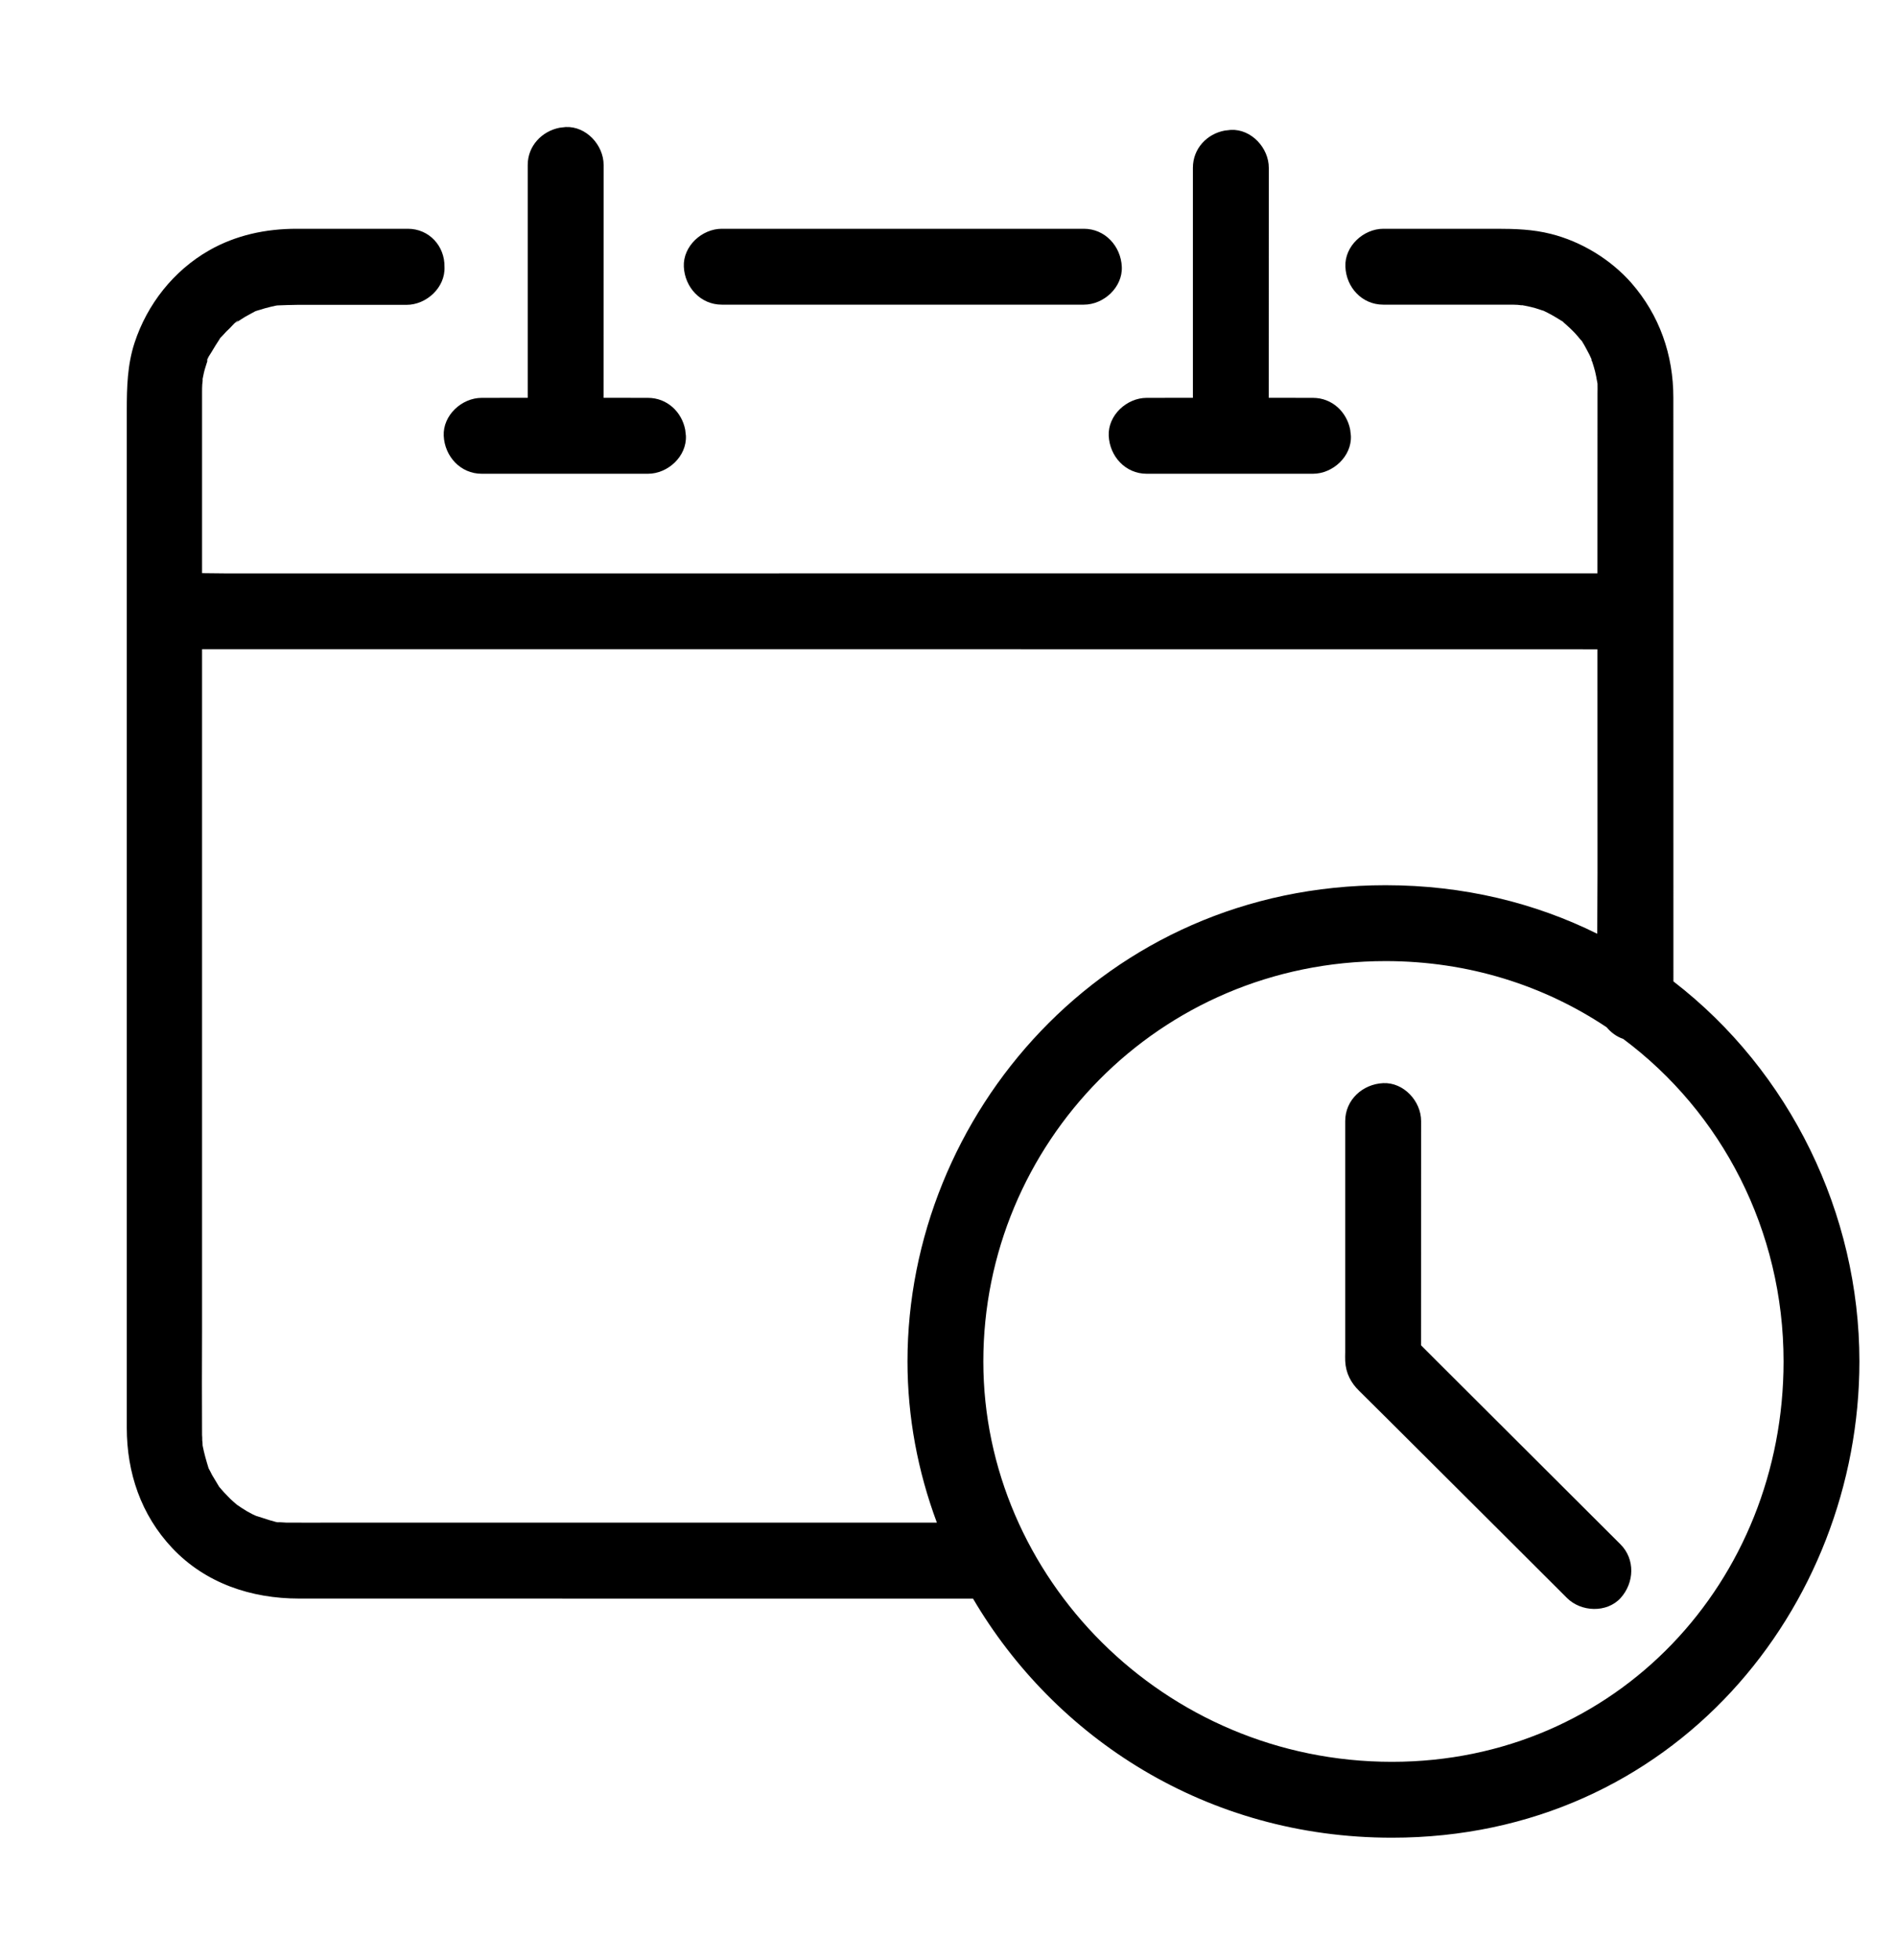 <svg xmlns="http://www.w3.org/2000/svg" width="30" height="31" viewBox="0 0 30 31">
  <path d="M4.454,1.618 C4.79,1.618 5.039,1.891 5.033,2.221 C5.048,2.545 4.748,2.821 4.433,2.821 L4.433,2.821 L2.707,2.821 C2.599,2.821 2.494,2.827 2.389,2.83 C2.379,2.831 2.372,2.832 2.368,2.833 C2.341,2.839 2.314,2.845 2.287,2.851 C2.224,2.866 2.158,2.884 2.095,2.905 C2.096,2.904 2.088,2.906 2.077,2.91 L2.042,2.921 C2.009,2.94 1.983,2.953 1.957,2.967 L1.879,3.01 C1.837,3.034 1.801,3.061 1.762,3.085 C1.747,3.094 1.729,3.106 1.714,3.118 C1.735,3.1 1.753,3.085 1.774,3.07 C1.741,3.07 1.663,3.163 1.642,3.184 C1.6,3.223 1.558,3.265 1.519,3.31 C1.515,3.315 1.505,3.325 1.494,3.336 L1.486,3.343 C1.49,3.336 1.488,3.339 1.485,3.345 L1.468,3.373 C1.429,3.433 1.39,3.493 1.354,3.556 C1.339,3.586 1.266,3.679 1.275,3.715 C1.308,3.631 1.315,3.622 1.29,3.682 C1.287,3.697 1.281,3.709 1.278,3.721 C1.269,3.745 1.263,3.769 1.254,3.796 C1.233,3.859 1.218,3.925 1.206,3.992 L1.206,3.992 L1.204,4.01 L1.206,3.995 C1.208,4.007 1.206,4.022 1.205,4.037 L1.2,4.079 C1.197,4.121 1.197,4.163 1.197,4.205 L1.197,7.064 L1.582,7.068 L1.582,7.068 L23.276,7.067 L23.277,4.208 C23.277,4.191 23.279,4.122 23.277,4.068 L23.275,4.055 L23.271,4.034 C23.268,4.02 23.266,4.007 23.263,3.993 L23.256,3.953 C23.247,3.901 23.232,3.847 23.217,3.796 L23.217,3.796 L23.187,3.702 C23.188,3.716 23.185,3.714 23.183,3.703 L23.181,3.679 L23.181,3.679 L23.184,3.688 L23.182,3.678 L23.182,3.678 L23.18,3.667 L23.18,3.677 L23.165,3.643 L23.165,3.643 L23.148,3.607 C23.138,3.589 23.08,3.474 23.034,3.401 L23.024,3.386 L23.018,3.382 L22.992,3.352 C22.974,3.331 22.959,3.31 22.941,3.292 C22.911,3.256 22.878,3.226 22.845,3.193 C22.806,3.157 22.767,3.121 22.728,3.088 L22.728,3.088 L22.739,3.096 C22.749,3.103 22.756,3.108 22.755,3.109 C22.755,3.107 22.688,3.052 22.706,3.069 L22.727,3.087 L22.707,3.074 L22.707,3.074 L22.692,3.064 C22.602,3.007 22.512,2.956 22.416,2.911 L22.425,2.915 L22.397,2.907 L22.397,2.907 L22.374,2.899 C22.323,2.881 22.271,2.866 22.22,2.854 C22.16,2.839 22.1,2.83 22.04,2.818 L22.089,2.826 L22.072,2.828 C22.062,2.827 22.051,2.826 22.041,2.824 L22.013,2.821 C21.965,2.818 21.92,2.818 21.872,2.818 L19.886,2.818 C19.549,2.818 19.3,2.542 19.288,2.218 C19.273,1.894 19.573,1.618 19.889,1.618 L19.889,1.618 L21.686,1.618 C21.971,1.618 22.256,1.627 22.539,1.699 C23.019,1.819 23.484,2.101 23.814,2.476 C24.258,2.986 24.477,3.61 24.477,4.289 L24.477,4.289 L24.478,13.52 C26.323,14.942 27.421,17.191 27.421,19.53 C27.421,23.421 24.477,27.062 20.024,27.062 C17.085,27.062 14.687,25.477 13.396,23.281 L2.731,23.28 C1.978,23.28 1.251,23.04 0.723,22.479 C0.231,21.956 0.006,21.29 0.006,20.579 L0.006,20.579 L0.006,4.484 C0.006,4.124 0.015,3.769 0.129,3.421 C0.33,2.809 0.747,2.281 1.308,1.96 C1.735,1.717 2.206,1.618 2.695,1.618 L2.695,1.618 Z M19.924,13.199 C16.326,13.199 13.559,16.096 13.559,19.53 C13.559,22.936 16.407,25.862 20.024,25.862 C23.58,25.862 26.221,23.008 26.221,19.53 C26.221,17.457 25.242,15.59 23.684,14.43 C23.581,14.395 23.491,14.329 23.422,14.246 C22.434,13.586 21.237,13.199 19.924,13.199 Z M19.886,15.129 C20.21,15.114 20.486,15.414 20.486,15.729 L20.486,15.729 L20.485,19.275 L20.723,19.513 C21.209,19.998 21.695,20.483 22.181,20.967 L23.64,22.422 C23.877,22.659 23.859,23.031 23.643,23.271 C23.424,23.511 23.016,23.493 22.794,23.271 L22.794,23.271 L21.629,22.109 C21.074,21.557 20.522,21.005 19.967,20.453 C19.811,20.3 19.657,20.147 19.504,19.994 C19.375,19.868 19.294,19.715 19.285,19.525 C19.282,19.477 19.285,19.432 19.285,19.384 L19.285,19.384 L19.285,15.729 C19.285,15.393 19.561,15.144 19.886,15.129 Z M22.899,8.268 L1.197,8.267 L1.197,19.042 C1.197,19.317 1.196,19.592 1.195,19.868 L1.197,20.693 C1.2,20.72 1.2,20.747 1.2,20.777 C1.203,20.807 1.206,20.834 1.206,20.861 L1.206,20.861 C1.23,20.984 1.263,21.098 1.299,21.215 L1.299,21.215 L1.301,21.221 L1.327,21.269 L1.327,21.269 L1.354,21.323 C1.381,21.368 1.408,21.413 1.435,21.458 C1.438,21.461 1.452,21.486 1.466,21.51 L1.47,21.515 L1.48,21.527 C1.501,21.551 1.522,21.576 1.544,21.6 L1.612,21.671 C1.657,21.719 1.708,21.761 1.756,21.803 L1.749,21.797 L1.759,21.803 C1.771,21.811 1.782,21.818 1.793,21.826 L1.825,21.848 C1.879,21.884 1.936,21.917 1.996,21.947 C2.02,21.959 2.044,21.968 2.068,21.98 L2.057,21.974 L2.158,22.006 L2.158,22.006 L2.263,22.04 C2.278,22.043 2.321,22.057 2.363,22.068 L2.393,22.074 L2.395,22.074 L2.425,22.073 C2.461,22.073 2.494,22.079 2.53,22.079 L2.53,22.079 L2.593,22.079 C2.812,22.082 3.028,22.079 3.247,22.079 L3.247,22.079 L12.824,22.079 C12.521,21.268 12.359,20.406 12.359,19.53 C12.359,15.64 15.464,11.999 19.924,11.999 C21.161,11.999 22.289,12.279 23.273,12.767 L23.274,12.474 L23.274,12.474 L23.277,11.797 L23.277,11.797 L23.276,8.269 L22.899,8.268 L22.899,8.268 Z M16.143,5.492 C15.807,5.492 15.558,5.216 15.543,4.892 C15.528,4.568 15.828,4.292 16.143,4.292 L16.143,4.292 L16.875,4.291 L16.875,0.654 C16.875,0.349 17.097,0.117 17.379,0.065 L17.476,0.054 C17.8,0.039 18.076,0.339 18.076,0.654 L18.076,0.654 L18.075,4.291 L18.775,4.292 C19.078,4.292 19.31,4.515 19.364,4.796 L19.375,4.892 C19.39,5.216 19.09,5.492 18.775,5.492 L18.775,5.492 Z M6.951,0.009 C7.275,-0.006 7.551,0.294 7.551,0.609 L7.551,0.609 L7.55,4.291 L8.253,4.292 C8.556,4.292 8.788,4.515 8.842,4.796 L8.853,4.892 C8.868,5.216 8.568,5.492 8.253,5.492 L8.253,5.492 L5.621,5.492 C5.285,5.492 5.036,5.216 5.021,4.892 C5.006,4.568 5.306,4.292 5.621,4.292 L5.621,4.292 L6.35,4.291 L6.35,0.609 C6.35,0.307 6.574,0.075 6.855,0.02 Z M15.15,1.618 C15.486,1.618 15.735,1.894 15.75,2.218 C15.765,2.542 15.465,2.818 15.15,2.818 L15.15,2.818 L9.421,2.818 C9.084,2.818 8.835,2.542 8.82,2.218 C8.805,1.894 9.105,1.618 9.421,1.618 L9.421,1.618 Z" transform="translate(2 2)"/>
</svg>
